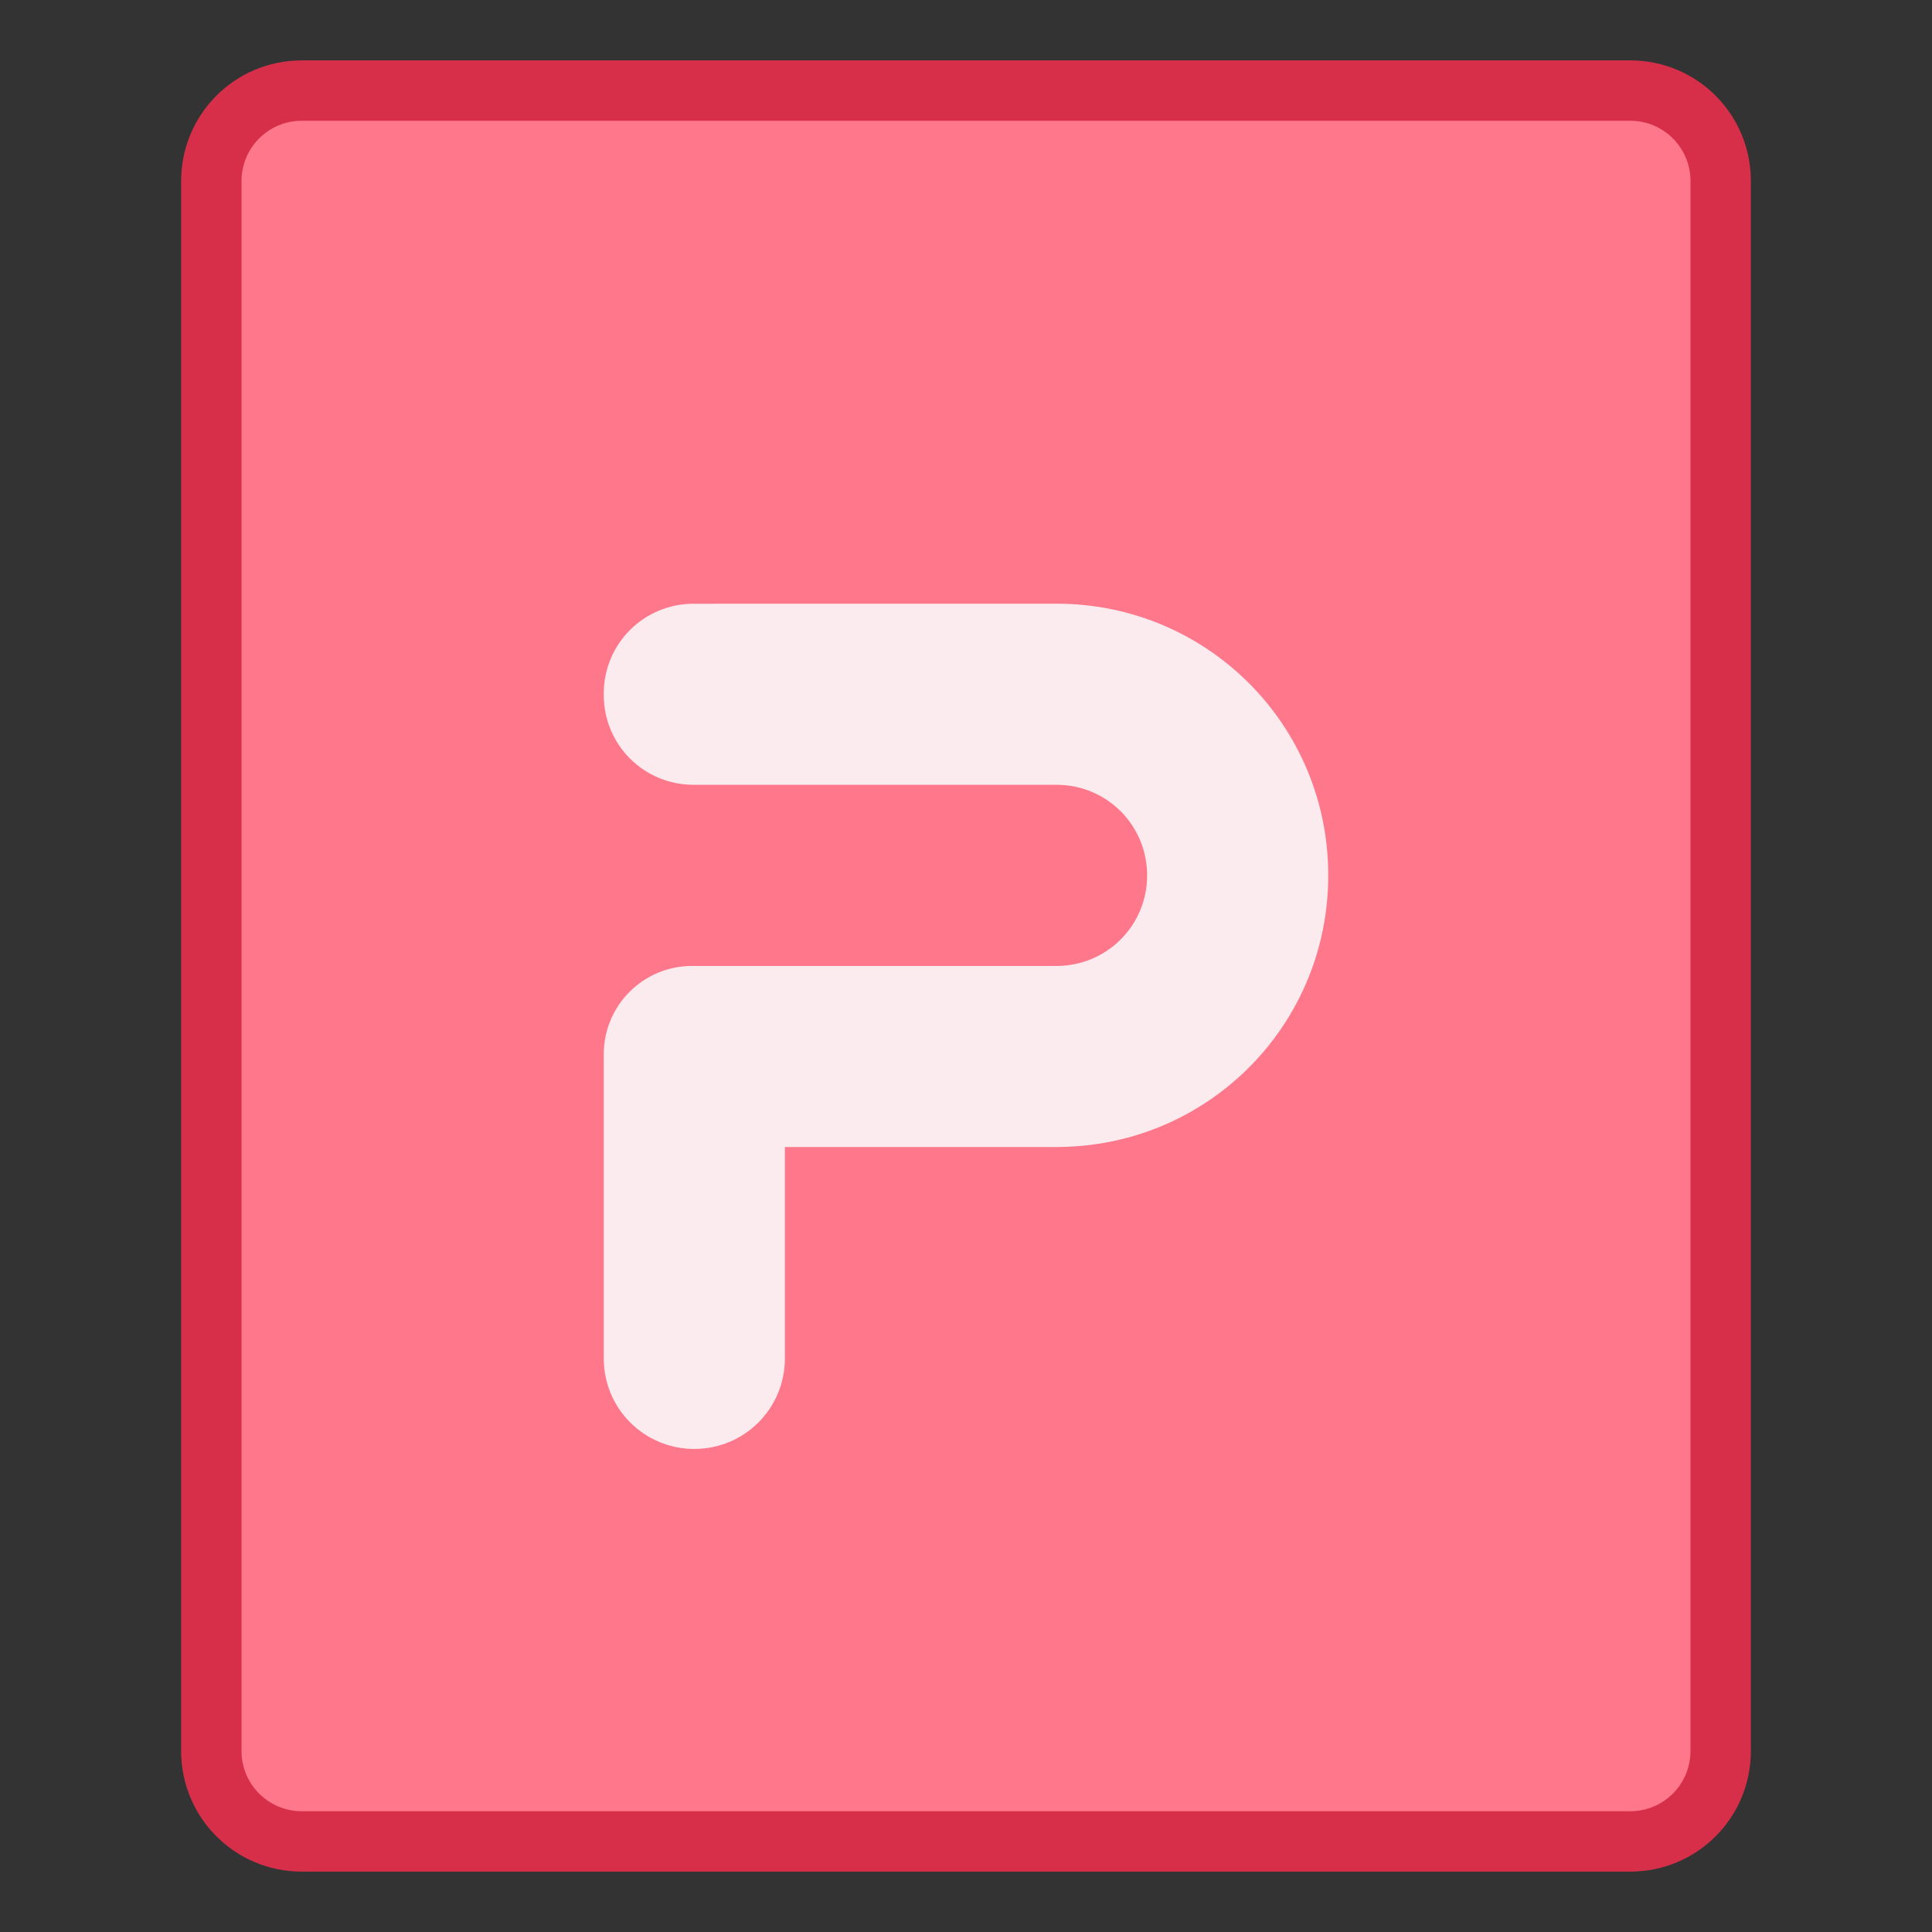 <svg height="32" viewBox="0 0 32 32" width="32" xmlns="http://www.w3.org/2000/svg"><rect x="0" y="0" width="32" height="32" fill="#333333" stroke="none"/><g transform="translate(24 -280.172)"><path d="m-19 281.172h22c1.108 0 2 .892 2 2v26c0 1.108-.892 2-2 2h-22c-1.108 0-2-.892-2-2v-26c0-1.108.892-2 2-2z" fill="#d72f4a"/><path d="m-19 282.172h22c.554 0 1 .446 1 1v26c0 .554-.446 1-1 1h-22c-.554 0-1-.446-1-1v-26c0-.554.446-1 1-1z" fill="#ff778a"/><path d="m-12.512 290.172c-.825 0-1.488.664-1.488 1.488v.023c0 .825.664 1.488 1.488 1.488h1.512 4.512c.826.006 1.488.673 1.488 1.5 0 .831-.669 1.5-1.5 1.5h-4.5-1.5-.035c-.811 0-1.465.654-1.465 1.465v.035.035 4.965c0 .831.669 1.5 1.5 1.5s1.5-.669 1.5-1.5v-3.5h4.5c.023 0 .046-.002.068-.002 2.461-.036 4.432-2.028 4.432-4.498 0-2.485-1.994-4.487-4.477-4.5-.004-0-.008 0-.012 0h-4.512z" fill="#fbebee"/></g></svg>
